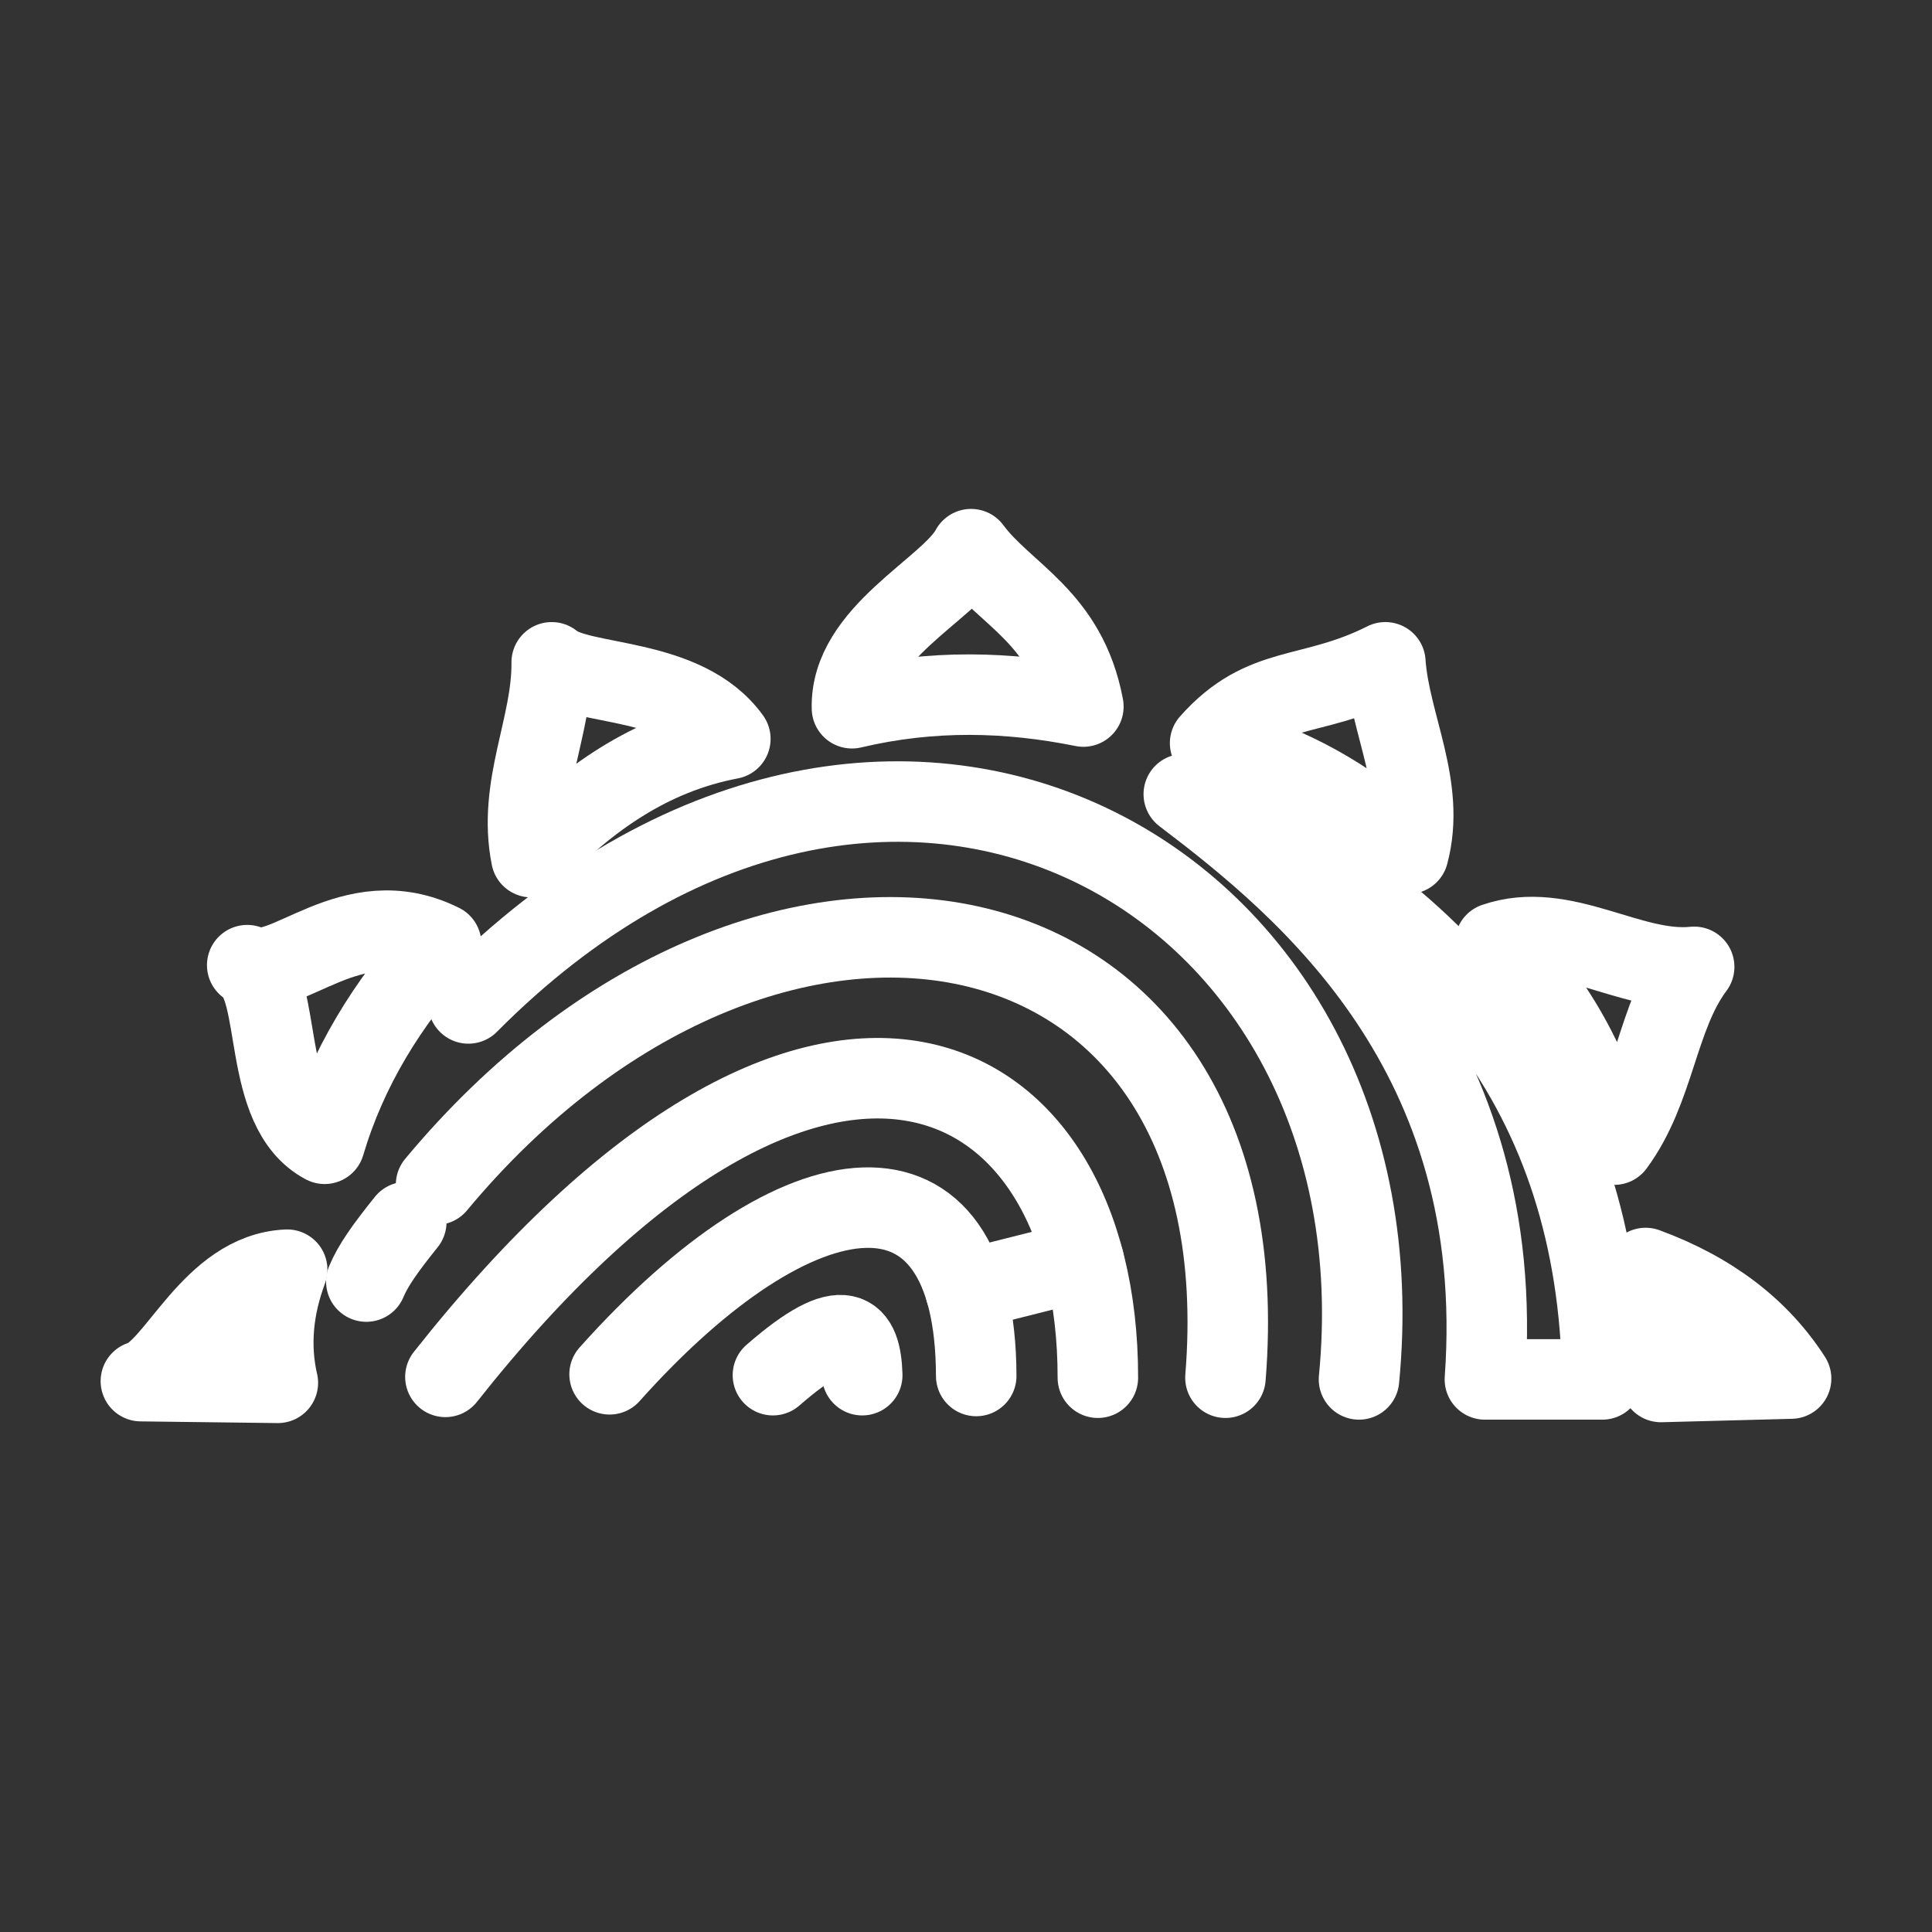 <?xml version="1.0" encoding="UTF-8"?><svg id="a" xmlns="http://www.w3.org/2000/svg" viewBox="0 0 48 48"><rect x="0" y="0" width="48" height="48" fill="#333333" stroke="none"/><defs><style>.q{stroke-width:2px;fill:none;stroke:#fff;stroke-linecap:round;stroke-linejoin:round;}</style></defs><path id="b" class="q" d="M19.203,34.166c1.819-1.585,2.187-1.039,2.219,0"/><path id="c" class="q" d="M15.145,34.144c4.717-5.278,9.096-5.775,9.109,.042"/><path id="d" class="q" d="M11.066,34.208c9.193-11.63,16.219-7.997,16.21,.021"/><path id="e" class="q" d="M30.446,34.229c1.005-12.376-11.421-14.644-19.612-4.797"/><path id="f" class="q" d="M10.094,30.361c-.539,.671-.827,1.084-.993,1.479"/><path id="g" class="q" d="M33.764,34.271c1.225-12.544-11.736-19.803-22.127-9.341"/><path id="h" class="q" d="M23.986,32.052l2.938-.74"/><path id="i" class="q" d="M36.892,34.271h2.917c-.1-7.111-3.934-11.71-10.398-14.54,3.052,2.318,8.067,6.414,7.481,14.54Z"/><path id="j" class="q" d="M6.903,34.356l-3.403-.042c.888-.258,1.753-2.687,3.635-2.769-.35,.937-.446,1.874-.233,2.811Z"/><path id="k" class="q" d="M10.96,23.451c-1.341,1.468-2.343,3.104-2.895,4.966-1.605-.851-1.026-3.905-1.923-4.438,.911,.472,2.579-1.643,4.819-.528Z"/><path id="l" class="q" d="M13.2,21.295c1.378-1.446,2.949-2.559,4.945-2.938-1.134-1.569-3.748-1.301-4.438-1.902,.017,1.6-.856,3.088-.507,4.84Z"/><path id="m" class="q" d="M21.168,17.596c1.977-.468,3.884-.419,5.748-.042-.415-2.221-1.961-2.784-2.79-3.91-.53,.994-3.014,2.093-2.959,3.952h0Z"/><path id="n" class="q" d="M34.419,16.455c-1.87,.94-3.021,.506-4.354,2.008,1.92,.498,3.568,1.404,4.924,2.747,.445-1.665-.46-3.198-.571-4.755Z"/><path id="o" class="q" d="M37.145,23.429c1.504,1.346,2.352,3.102,2.959,5.009,1.022-1.382,1.062-3.179,1.987-4.417-1.585,.165-3.255-1.177-4.945-.592Z"/><path id="p" class="q" d="M40.886,31.503c.343,1.006,.431,1.939,.38,2.832l3.233-.085c-.787-1.222-1.981-2.146-3.614-2.747Z"/></svg>